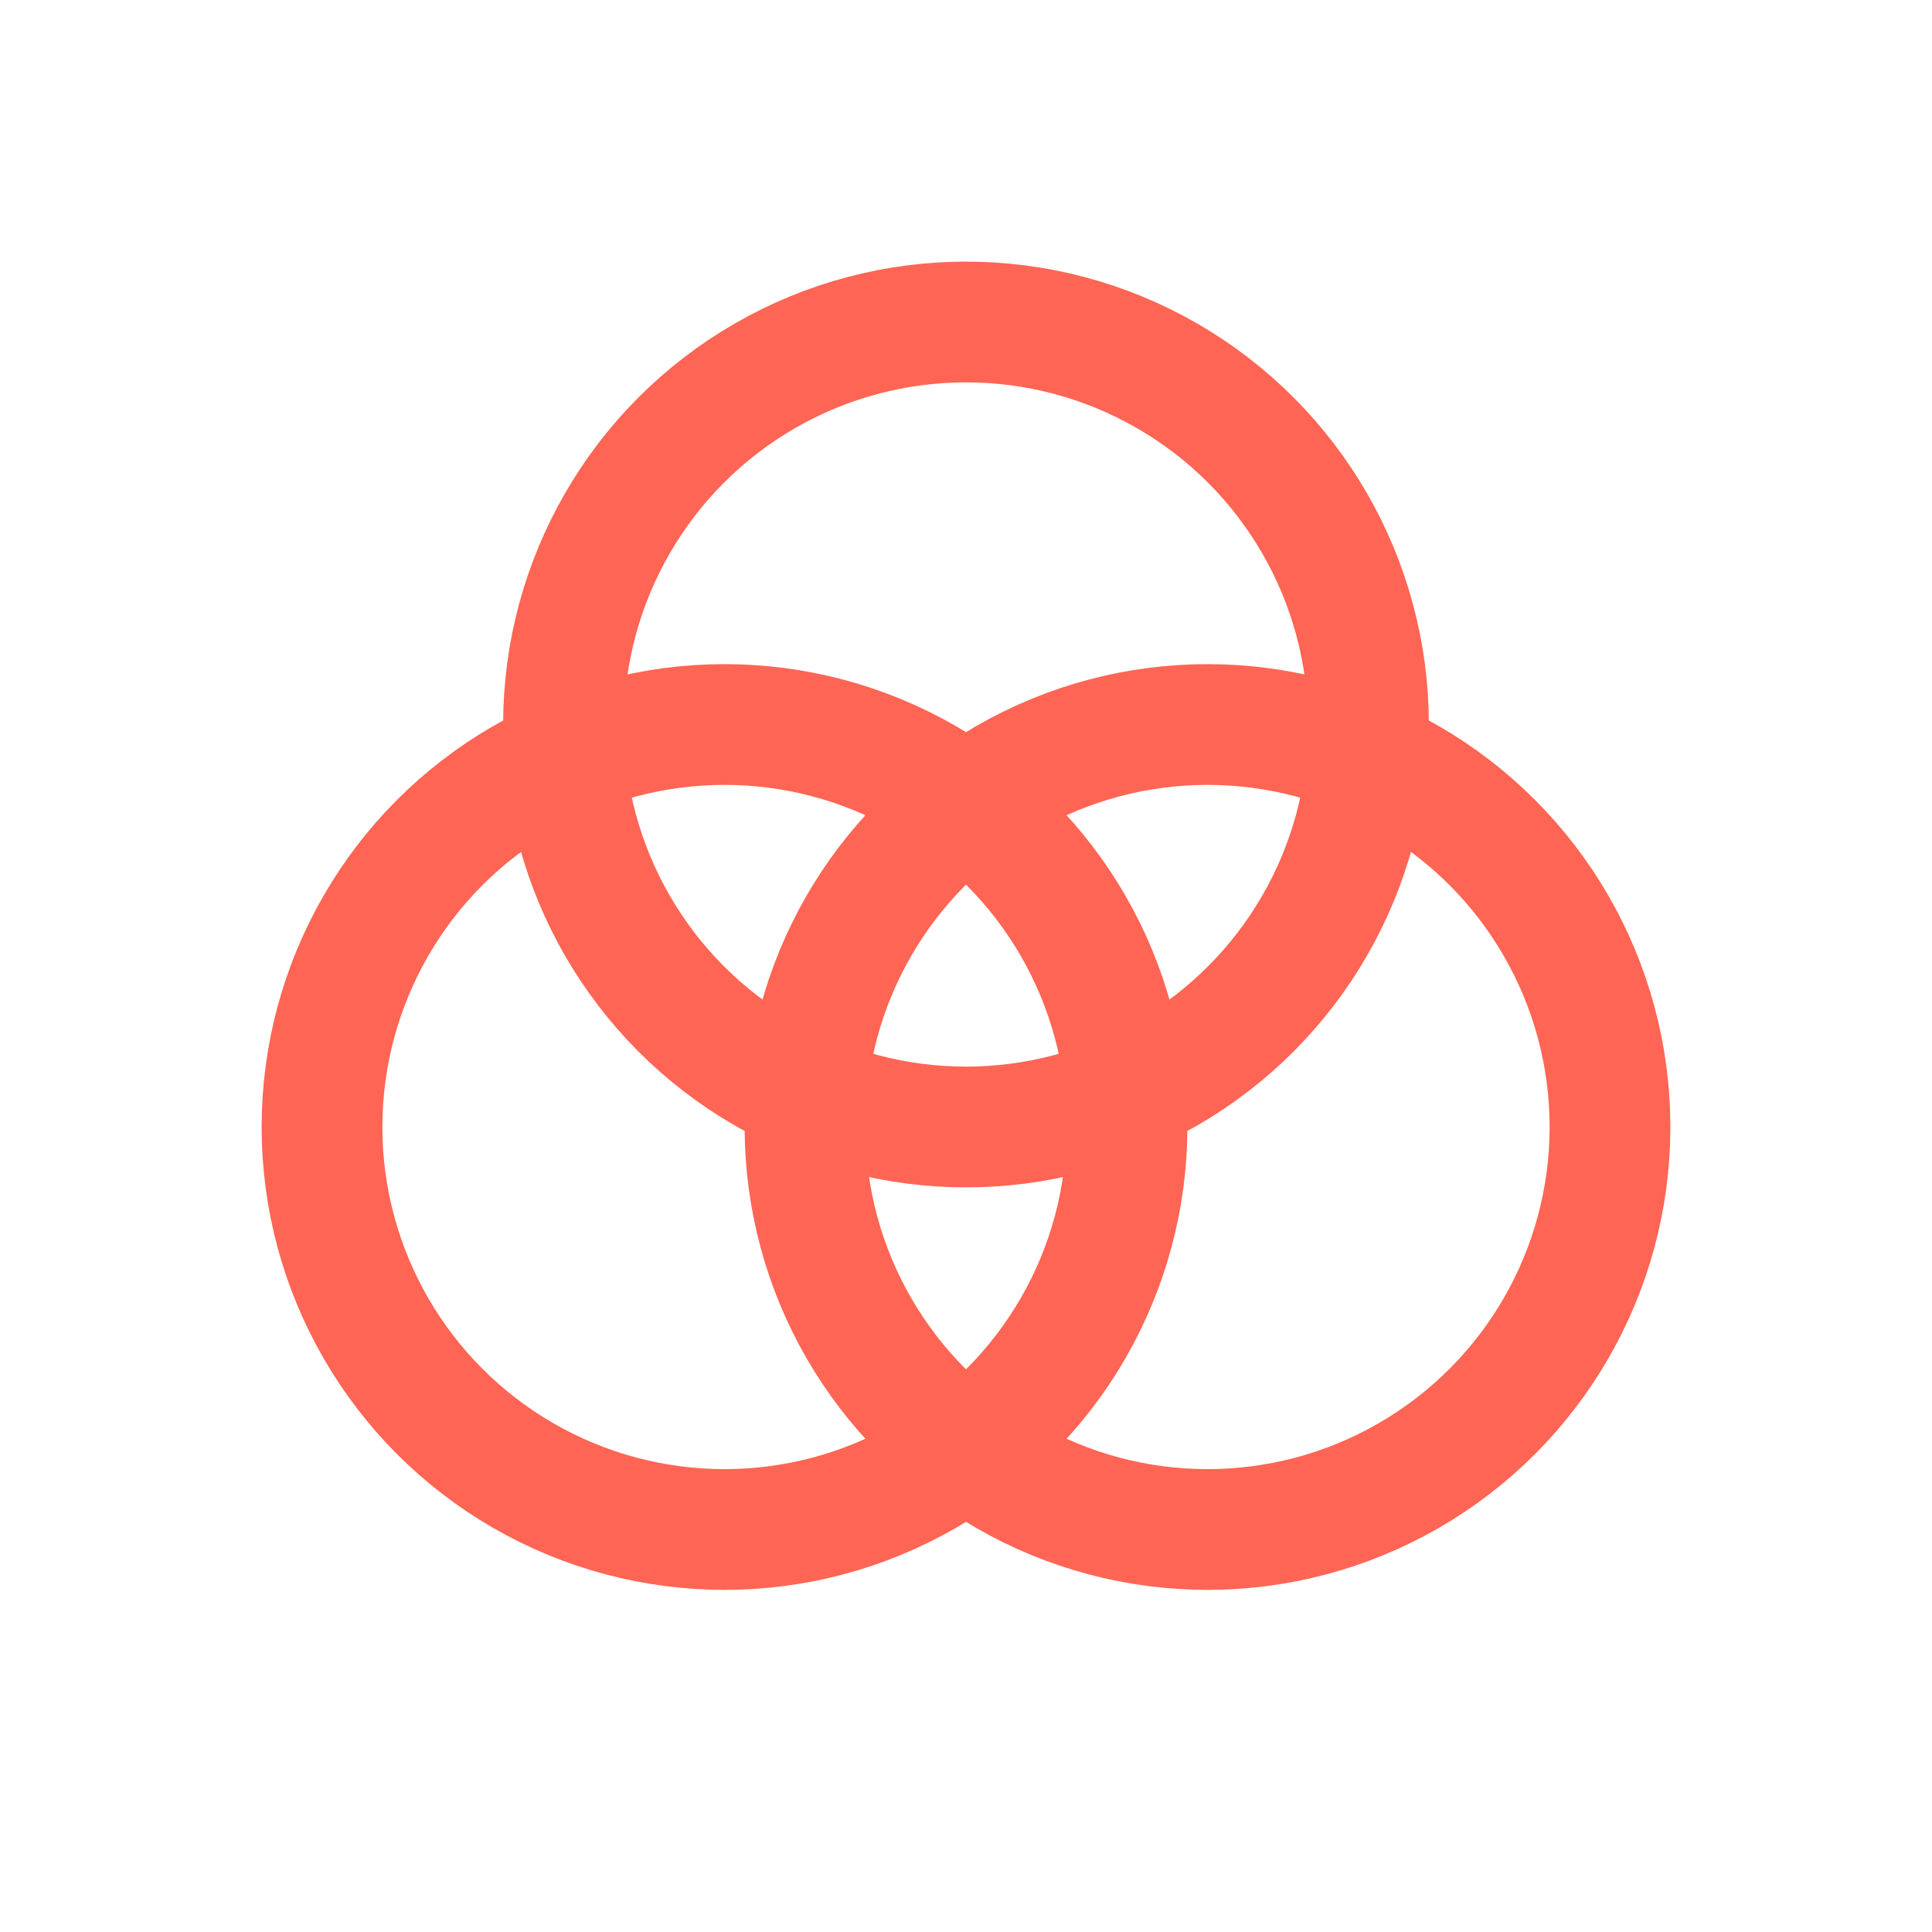 <svg role="img" xmlns="http://www.w3.org/2000/svg" width="48px" height="48px" viewBox="0 0 24 24" aria-labelledby="coloursIconTitle coloursIconDesc" stroke="#ff6554" stroke-width="1.5" stroke-linecap="round" stroke-linejoin="round" fill="none" color="#ff6554"> <title id="coloursIconTitle">Colours</title> <desc id="coloursIconDesc">Icon of white interfering circles symbolising basic colours: red, green and blue</desc> <circle cx="12" cy="9" r="5"/> <circle cx="9" cy="14" r="5"/> <circle cx="15" cy="14" r="5"/> </svg>